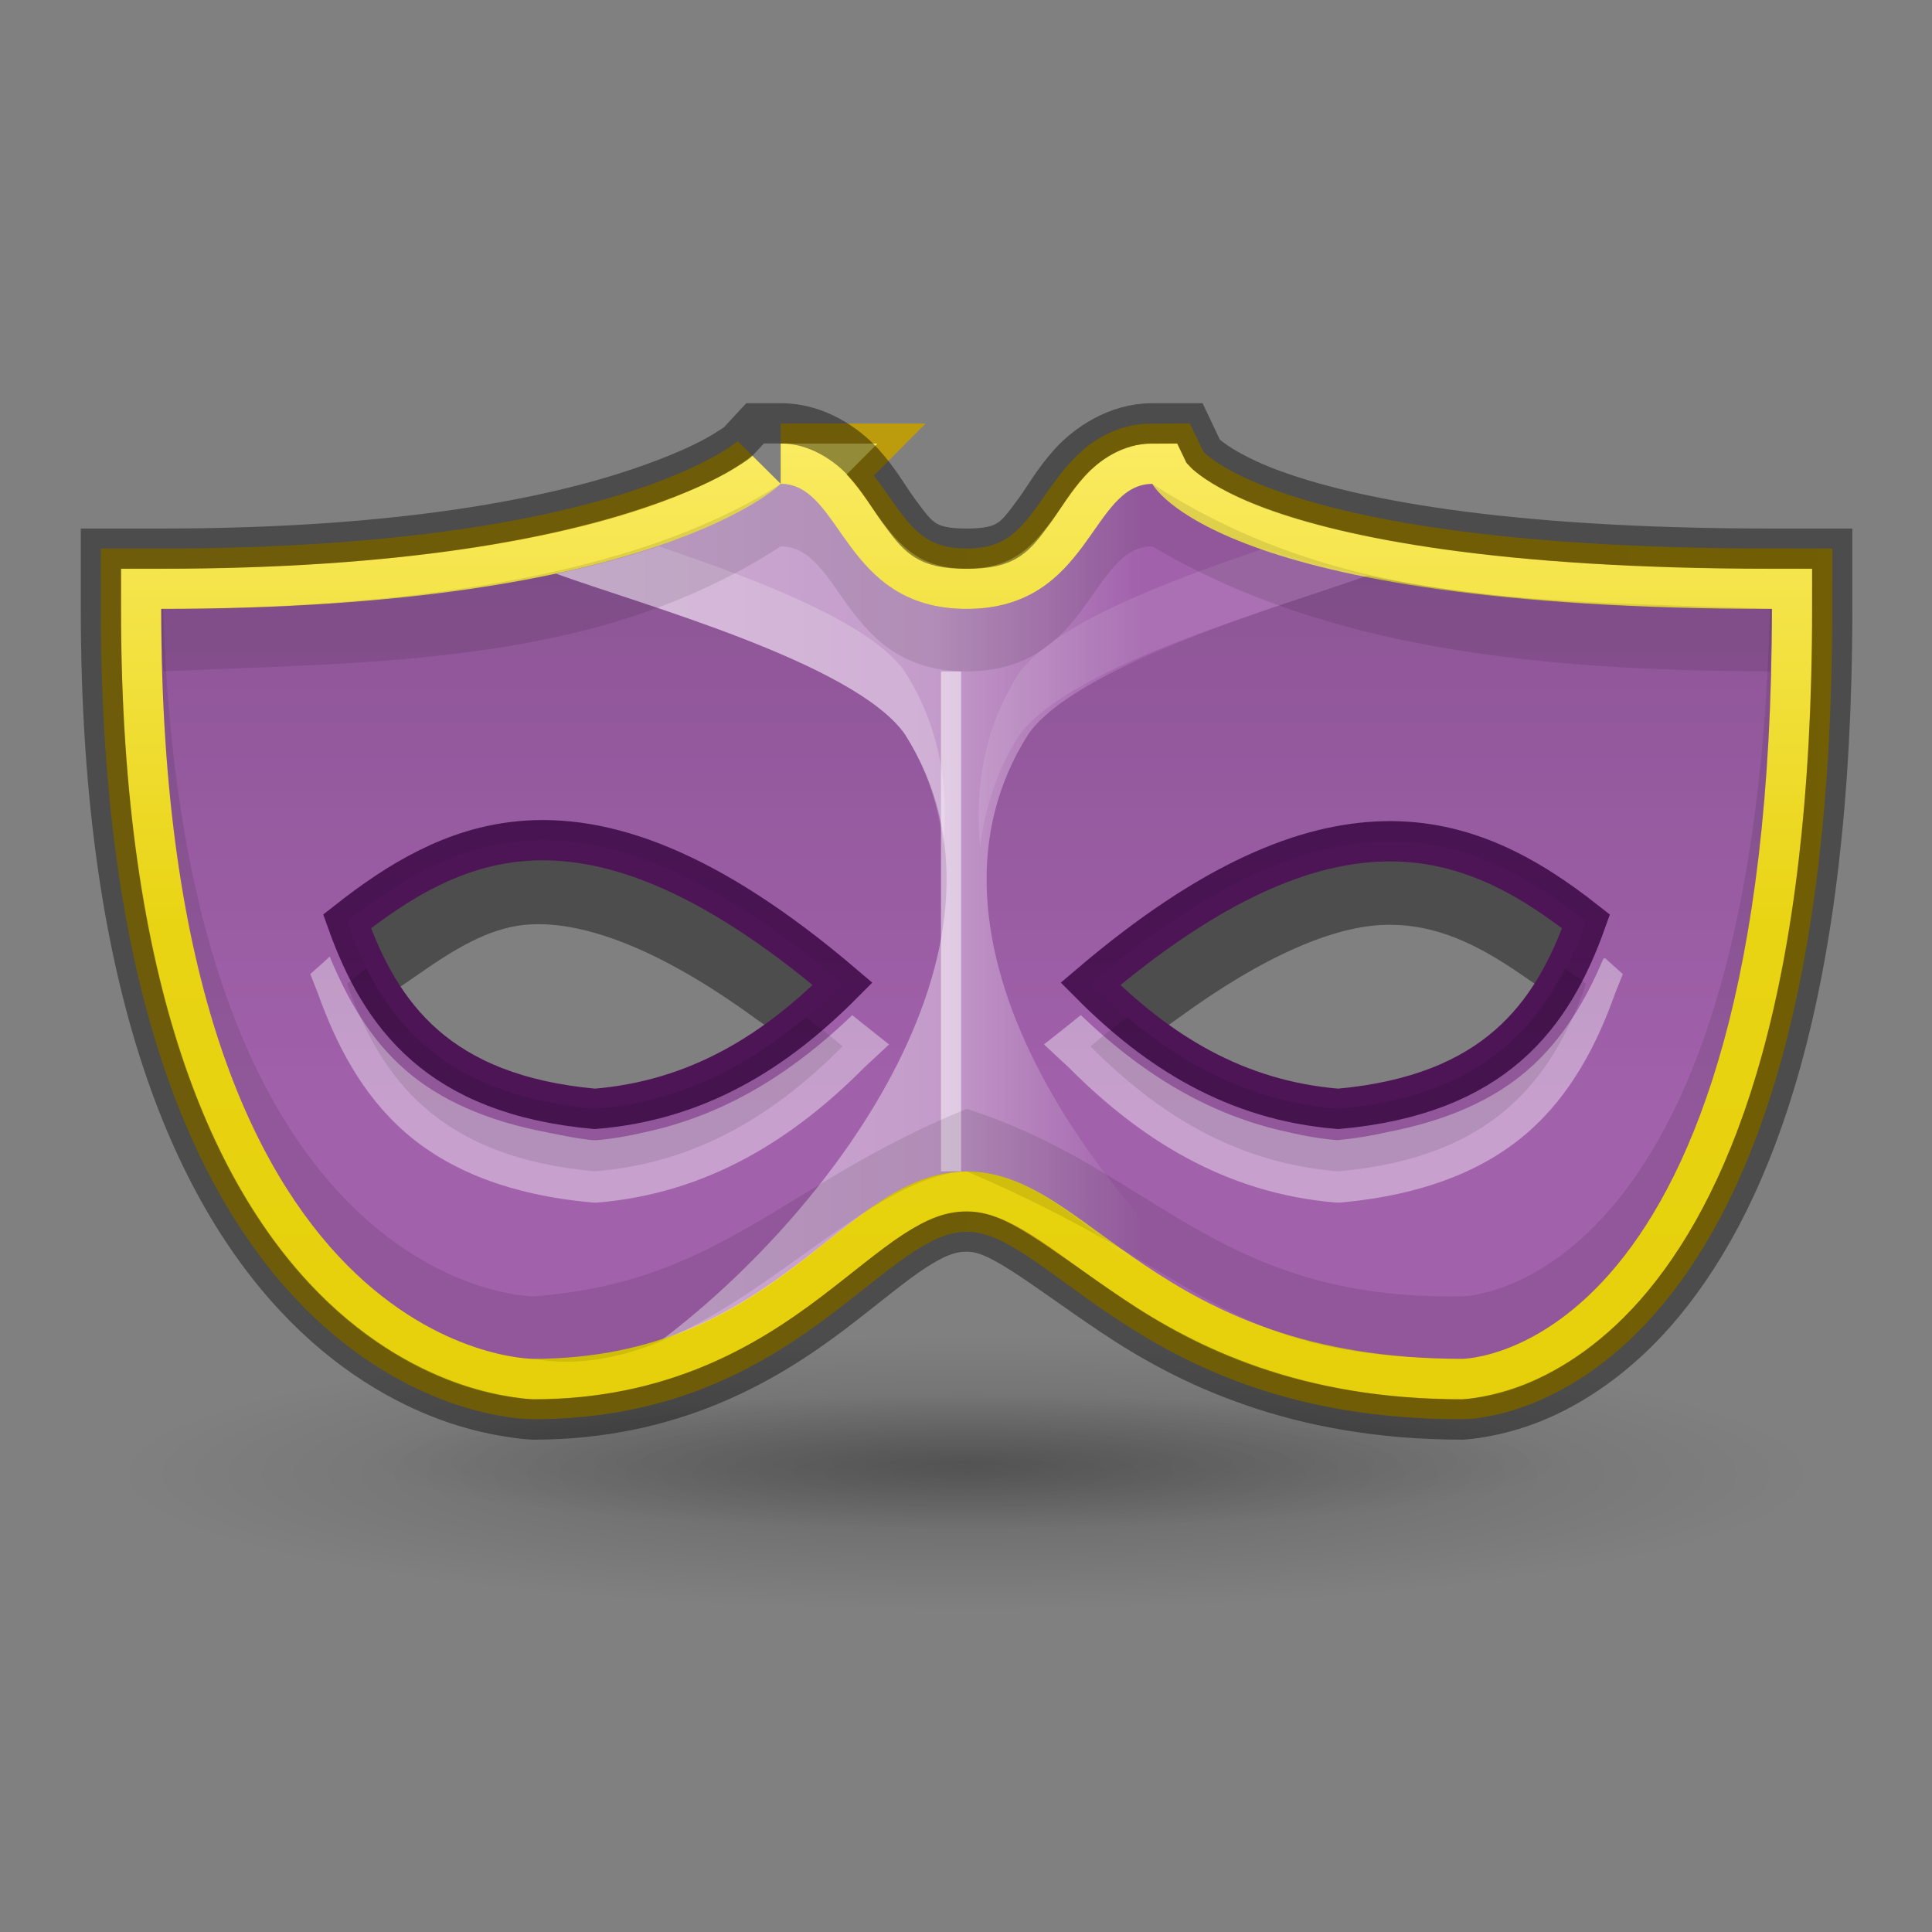 <?xml version="1.0" encoding="UTF-8" standalone="no"?>
<!-- Created with Inkscape (http://www.inkscape.org/) -->

<svg
   xmlns:dc="http://purl.org/dc/elements/1.1/"
   xmlns:cc="http://creativecommons.org/ns#"
   xmlns:rdf="http://www.w3.org/1999/02/22-rdf-syntax-ns#"
   xmlns:svg="http://www.w3.org/2000/svg"
   xmlns="http://www.w3.org/2000/svg"
   xmlns:xlink="http://www.w3.org/1999/xlink"
   xmlns:sodipodi="http://sodipodi.sourceforge.net/DTD/sodipodi-0.dtd"
   xmlns:inkscape="http://www.inkscape.org/namespaces/inkscape"
   width="48"
   height="48"
   id="svg5014"
   version="1.1"
   inkscape:version="0.48.4 r9939"
   sodipodi:docname="preferences-system-privacy.svg">
  <rect width="100%" height="100%" fill="#808080" stroke="none"/>
  <defs
     id="defs5016">
    <linearGradient
       inkscape:collect="always"
       id="linearGradient5200">
      <stop
         style="stop-color:#000000;stop-opacity:1;"
         offset="0"
         id="stop5202" />
      <stop
         style="stop-color:#000000;stop-opacity:0;"
         offset="1"
         id="stop5204" />
    </linearGradient>
    <linearGradient
       inkscape:collect="always"
       id="linearGradient5174">
      <stop
         style="stop-color:#ffffff;stop-opacity:1;"
         offset="0"
         id="stop5176" />
      <stop
         style="stop-color:#ffffff;stop-opacity:0;"
         offset="1"
         id="stop5178" />
    </linearGradient>
    <linearGradient
       id="linearGradient5082">
      <stop
         style="stop-color:#ffffff;stop-opacity:1;"
         offset="0"
         id="stop5084" />
      <stop
         id="stop5086"
         offset="0.466"
         style="stop-color:#ffffff;stop-opacity:0.749;" />
      <stop
         id="stop5088"
         offset="0.677"
         style="stop-color:#ffffff;stop-opacity:0" />
      <stop
         style="stop-color:#ffffff;stop-opacity:0;"
         offset="1"
         id="stop5090" />
    </linearGradient>
    <linearGradient
       inkscape:collect="always"
       id="linearGradient5072">
      <stop
         style="stop-color:#000000;stop-opacity:1;"
         offset="0"
         id="stop5074" />
      <stop
         style="stop-color:#000000;stop-opacity:0;"
         offset="1"
         id="stop5076" />
    </linearGradient>
    <linearGradient
       id="linearGradient5049">
      <stop
         id="stop5051"
         offset="0"
         style="stop-color:#000000;stop-opacity:1;" />
      <stop
         id="stop5053"
         offset="1"
         style="stop-color:#000000;stop-opacity:0;" />
    </linearGradient>
    <linearGradient
       id="linearGradient5002">
      <stop
         id="stop5004"
         offset="0"
         style="stop-color:#ffffff;stop-opacity:1;" />
      <stop
         style="stop-color:#ffffff;stop-opacity:0.749;"
         offset="0.5"
         id="stop5006" />
      <stop
         style="stop-color:#ffffff;stop-opacity:0.498;"
         offset="0.5"
         id="stop5008" />
      <stop
         id="stop5010"
         offset="1"
         style="stop-color:#ffffff;stop-opacity:0;" />
    </linearGradient>
    <linearGradient
       id="linearGradient4979">
      <stop
         style="stop-color:#ffffff;stop-opacity:1;"
         offset="0"
         id="stop4981" />
      <stop
         id="stop5000"
         offset="0.5"
         style="stop-color:#ffffff;stop-opacity:0.749;" />
      <stop
         id="stop4998"
         offset="0.5"
         style="stop-color:#ffffff;stop-opacity:0.498;" />
      <stop
         style="stop-color:#ffffff;stop-opacity:0;"
         offset="1"
         id="stop4983" />
    </linearGradient>
    <linearGradient
       id="linearGradient4935">
      <stop
         style="stop-color:#e5cf08;stop-opacity:1;"
         offset="0"
         id="stop4937" />
      <stop
         id="stop4977"
         offset="0.5"
         style="stop-color:#e9d414;stop-opacity:1;" />
      <stop
         style="stop-color:#fff279;stop-opacity:1;"
         offset="1"
         id="stop4939" />
    </linearGradient>
    <linearGradient
       inkscape:collect="always"
       id="linearGradient4927">
      <stop
         style="stop-color:#c09e06;stop-opacity:1;"
         offset="0"
         id="stop4929" />
      <stop
         style="stop-color:#b99b13;stop-opacity:1"
         offset="1"
         id="stop4931" />
    </linearGradient>
    <linearGradient
       id="linearGradient4033">
      <stop
         style="stop-color:#ffffff;stop-opacity:1;"
         offset="0"
         id="stop4035" />
      <stop
         style="stop-color:#0051ff;stop-opacity:1;"
         offset="1"
         id="stop4037" />
    </linearGradient>
    <linearGradient
       id="linearGradient3107">
      <stop
         id="stop3109"
         offset="0"
         style="stop-color:#232323;stop-opacity:1;" />
      <stop
         style="stop-color:#535353;stop-opacity:1;"
         offset="0.783"
         id="stop3111" />
      <stop
         style="stop-color:#676767;stop-opacity:1;"
         offset="0.783"
         id="stop3113" />
      <stop
         id="stop3115"
         offset="1"
         style="stop-color:#676767;stop-opacity:1;" />
    </linearGradient>
    <linearGradient
       id="linearGradient3988-5">
      <stop
         style="stop-color:#ededed;stop-opacity:1;"
         offset="0"
         id="stop3990-5" />
      <stop
         style="stop-color:#fafafa;stop-opacity:1;"
         offset="1"
         id="stop3992-0" />
    </linearGradient>
    <linearGradient
       id="linearGradient3960">
      <stop
         style="stop-color:#000000;stop-opacity:0;"
         offset="0"
         id="stop3962" />
      <stop
         id="stop3970"
         offset="0.5"
         style="stop-color:#000000;stop-opacity:1;" />
      <stop
         style="stop-color:#000000;stop-opacity:0;"
         offset="1"
         id="stop3964" />
    </linearGradient>
    <linearGradient
       inkscape:collect="always"
       id="linearGradient3944">
      <stop
         style="stop-color:#000000;stop-opacity:1;"
         offset="0"
         id="stop3946" />
      <stop
         style="stop-color:#000000;stop-opacity:0;"
         offset="1"
         id="stop3948" />
    </linearGradient>
    <linearGradient
       id="linearGradient3154">
      <stop
         style="stop-color:#000000;stop-opacity:0;"
         offset="0"
         id="stop3156" />
      <stop
         id="stop3158"
         offset="0.5"
         style="stop-color:#000000;stop-opacity:1;" />
      <stop
         style="stop-color:#000000;stop-opacity:0;"
         offset="1"
         id="stop3160" />
    </linearGradient>
    <radialGradient
       inkscape:collect="always"
       xlink:href="#linearGradient3944"
       id="radialGradient4001"
       gradientUnits="userSpaceOnUse"
       gradientTransform="matrix(1,0,0,0.75,0,10.875)"
       cx="9"
       cy="43.5"
       fx="9"
       fy="43.5"
       r="2" />
    <linearGradient
       id="linearGradient3988-5-5">
      <stop
         style="stop-color:#ededed;stop-opacity:1;"
         offset="0"
         id="stop3990-5-2" />
      <stop
         style="stop-color:#fafafa;stop-opacity:1;"
         offset="1"
         id="stop3992-0-1" />
    </linearGradient>
    <linearGradient
       id="linearGradient3100">
      <stop
         style="stop-color:#ededed;stop-opacity:1;"
         offset="0"
         id="stop3102" />
      <stop
         style="stop-color:#fafafa;stop-opacity:1;"
         offset="1"
         id="stop3104" />
    </linearGradient>
    <linearGradient
       id="linearGradient3916">
      <stop
         style="stop-color:#232323;stop-opacity:1;"
         offset="0"
         id="stop3918" />
      <stop
         id="stop3926"
         offset="0.8"
         style="stop-color:#535353;stop-opacity:1;" />
      <stop
         id="stop3924"
         offset="0.8"
         style="stop-color:#676767;stop-opacity:1;" />
      <stop
         style="stop-color:#676767;stop-opacity:1;"
         offset="1"
         id="stop3920" />
    </linearGradient>
    <linearGradient
       inkscape:collect="always"
       xlink:href="#linearGradient3960-9"
       id="linearGradient3933"
       gradientUnits="userSpaceOnUse"
       gradientTransform="matrix(1.273,0,0,1,-9.455,-16)"
       x1="25"
       y1="45"
       x2="25"
       y2="42" />
    <linearGradient
       id="linearGradient3960-9">
      <stop
         style="stop-color:#000000;stop-opacity:0;"
         offset="0"
         id="stop3962-7" />
      <stop
         id="stop3970-0"
         offset="0.5"
         style="stop-color:#000000;stop-opacity:1;" />
      <stop
         style="stop-color:#000000;stop-opacity:0;"
         offset="1"
         id="stop3964-8" />
    </linearGradient>
    <linearGradient
       inkscape:collect="always"
       xlink:href="#linearGradient4935"
       id="linearGradient5136"
       x1="1"
       y1="11.5"
       x2="3"
       y2="11.5"
       gradientUnits="userSpaceOnUse"
       gradientTransform="translate(-5,0)" />
    <linearGradient
       inkscape:collect="always"
       xlink:href="#linearGradient4935"
       id="linearGradient5146"
       x1="0.5"
       y1="26"
       x2="3.5"
       y2="26"
       gradientUnits="userSpaceOnUse"
       gradientTransform="translate(-5,0)" />
    <linearGradient
       inkscape:collect="always"
       xlink:href="#linearGradient4927"
       id="linearGradient5158"
       x1="-3.5"
       y1="11.5"
       x2="-0.5"
       y2="11.5"
       gradientUnits="userSpaceOnUse"
       gradientTransform="translate(-1,0)" />
    <linearGradient
       inkscape:collect="always"
       xlink:href="#linearGradient4927"
       id="linearGradient5160"
       x1="-4"
       y1="26"
       x2="0"
       y2="26"
       gradientUnits="userSpaceOnUse"
       gradientTransform="translate(-1,0)" />
    <linearGradient
       inkscape:collect="always"
       xlink:href="#linearGradient5174"
       id="linearGradient5180"
       x1="1"
       y1="11.5"
       x2="2"
       y2="11.5"
       gradientUnits="userSpaceOnUse"
       gradientTransform="translate(1,0)" />
    <linearGradient
       inkscape:collect="always"
       xlink:href="#linearGradient5072"
       id="linearGradient5190"
       gradientUnits="userSpaceOnUse"
       x1="15"
       y1="-1"
       x2="15"
       y2="13" />
    <linearGradient
       inkscape:collect="always"
       xlink:href="#linearGradient5082"
       id="linearGradient5192"
       gradientUnits="userSpaceOnUse"
       x1="8"
       y1="8"
       x2="24"
       y2="8" />
    <linearGradient
       inkscape:collect="always"
       xlink:href="#linearGradient4935"
       id="linearGradient5194"
       gradientUnits="userSpaceOnUse"
       x1="20"
       y1="20"
       x2="20"
       y2="0" />
    <linearGradient
       inkscape:collect="always"
       xlink:href="#linearGradient4927"
       id="linearGradient5196"
       gradientUnits="userSpaceOnUse"
       x1="32"
       y1="12"
       x2="0"
       y2="12" />
    <radialGradient
       inkscape:collect="always"
       xlink:href="#linearGradient5200"
       id="radialGradient5206"
       cx="17"
       cy="29.5"
       fx="17"
       fy="29.5"
       r="10"
       gradientTransform="matrix(1,0,0,0.25,0,22.125)"
       gradientUnits="userSpaceOnUse" />
    <radialGradient
       inkscape:collect="always"
       xlink:href="#linearGradient5200"
       id="radialGradient5210"
       gradientUnits="userSpaceOnUse"
       gradientTransform="matrix(1,0,0,0.25,0,22.125)"
       cx="17"
       cy="29.5"
       fx="17"
       fy="29.5"
       r="10" />
    <linearGradient
       inkscape:collect="always"
       xlink:href="#linearGradient4927"
       id="linearGradient5232"
       gradientUnits="userSpaceOnUse"
       x1="32"
       y1="12"
       x2="0"
       y2="12" />
    <linearGradient
       inkscape:collect="always"
       xlink:href="#linearGradient4935"
       id="linearGradient5234"
       gradientUnits="userSpaceOnUse"
       x1="20"
       y1="20"
       x2="20"
       y2="0" />
    <linearGradient
       inkscape:collect="always"
       xlink:href="#linearGradient5082"
       id="linearGradient5236"
       gradientUnits="userSpaceOnUse"
       x1="8"
       y1="8"
       x2="24"
       y2="8" />
    <linearGradient
       inkscape:collect="always"
       xlink:href="#linearGradient5072"
       id="linearGradient5238"
       gradientUnits="userSpaceOnUse"
       x1="15"
       y1="-1"
       x2="15"
       y2="13" />
    <linearGradient
       inkscape:collect="always"
       xlink:href="#linearGradient4927"
       id="linearGradient5292"
       gradientUnits="userSpaceOnUse"
       x1="32"
       y1="12"
       x2="0"
       y2="12" />
    <linearGradient
       inkscape:collect="always"
       xlink:href="#linearGradient4935"
       id="linearGradient5294"
       gradientUnits="userSpaceOnUse"
       x1="20"
       y1="20"
       x2="20"
       y2="0" />
    <linearGradient
       inkscape:collect="always"
       xlink:href="#linearGradient5082"
       id="linearGradient5296"
       gradientUnits="userSpaceOnUse"
       x1="8"
       y1="8"
       x2="24"
       y2="8" />
    <linearGradient
       inkscape:collect="always"
       xlink:href="#linearGradient5072"
       id="linearGradient5298"
       gradientUnits="userSpaceOnUse"
       x1="15"
       y1="-1"
       x2="15"
       y2="13" />
    <linearGradient
       inkscape:collect="always"
       xlink:href="#linearGradient4927"
       id="linearGradient5328"
       gradientUnits="userSpaceOnUse"
       gradientTransform="translate(0,6)"
       x1="32"
       y1="12"
       x2="0"
       y2="12" />
    <linearGradient
       inkscape:collect="always"
       xlink:href="#linearGradient4927"
       id="linearGradient3112"
       gradientUnits="userSpaceOnUse"
       gradientTransform="matrix(1.483,0,0,1.496,0.276,-8.038)"
       x1="32"
       y1="12"
       x2="0"
       y2="12" />
    <linearGradient
       inkscape:collect="always"
       xlink:href="#linearGradient4935"
       id="linearGradient3114"
       gradientUnits="userSpaceOnUse"
       gradientTransform="matrix(1.483,0,0,1.496,0.276,-8.038)"
       x1="20"
       y1="20"
       x2="20"
       y2="0" />
    <linearGradient
       inkscape:collect="always"
       xlink:href="#linearGradient5082"
       id="linearGradient3116"
       gradientUnits="userSpaceOnUse"
       gradientTransform="matrix(1.483,0,0,1.496,0.276,-8.038)"
       x1="8"
       y1="8"
       x2="24"
       y2="8" />
    <linearGradient
       inkscape:collect="always"
       xlink:href="#linearGradient5072"
       id="linearGradient3118"
       gradientUnits="userSpaceOnUse"
       gradientTransform="matrix(1.483,0,0,1.496,0.276,-8.038)"
       x1="15"
       y1="-1"
       x2="15"
       y2="13" />
  </defs>
  <sodipodi:namedview
     id="base"
     pagecolor="#000000"
     bordercolor="#666666"
     borderopacity="1.0"
     inkscape:pageopacity="0.5254902"
     inkscape:pageshadow="2"
     inkscape:zoom="1"
     inkscape:cx="17.780838"
     inkscape:cy="15.382579"
     inkscape:current-layer="layer1"
     showgrid="false"
     showborder="false"
     inkscape:grid-bbox="true"
     inkscape:document-units="px"
     inkscape:snap-bbox="true"
     inkscape:bbox-paths="true"
     inkscape:snap-bbox-edge-midpoints="true"
     inkscape:bbox-nodes="true"
     inkscape:snap-bbox-midpoints="true"
     inkscape:window-width="1364"
     inkscape:window-height="700"
     inkscape:window-x="0"
     inkscape:window-y="28"
     inkscape:window-maximized="1"
     inkscape:showpageshadow="false"
     inkscape:snap-global="true"
     inkscape:object-paths="true"
     inkscape:snap-intersection-paths="true"
     inkscape:object-nodes="false"
     inkscape:snap-smooth-nodes="true">
    <inkscape:grid
       type="xygrid"
       id="grid5131"
       empspacing="4"
       visible="true"
       enabled="true"
       snapvisiblegridlinesonly="true" />
  </sodipodi:namedview>
  <g
     id="layer1"
     inkscape:label="Background"
     inkscape:groupmode="layer"
     transform="translate(0,16)">
    <path
       sodipodi:type="arc"
       style="opacity:0.2;fill:url(#radialGradient5206);fill-opacity:1;stroke:none"
       id="path5198"
       sodipodi:cx="17"
       sodipodi:cy="29.5"
       sodipodi:rx="10"
       sodipodi:ry="2.5"
       d="m 27,29.5 a 10,2.5 0 1 1 -20,0 10,2.5 0 1 1 20,0 z"
       transform="matrix(2.1,0,0,1.356,-11.7,-19.387)" />
    <path
       transform="matrix(1.5,0,0,0.673,-1.5,0.47)"
       d="m 27,29.5 a 10,2.5 0 1 1 -20,0 10,2.5 0 1 1 20,0 z"
       sodipodi:ry="2.5"
       sodipodi:rx="10"
       sodipodi:cy="29.5"
       sodipodi:cx="17"
       id="path5208"
       style="opacity:0.2;fill:url(#radialGradient5210);fill-opacity:1;stroke:none"
       sodipodi:type="arc" />
    <g
       id="g3097"
       transform="matrix(1.038,0,0,1.038,-0.898,-0.292)">
      <path
         style="font-size:medium;font-style:normal;font-variant:normal;font-weight:normal;font-stretch:normal;text-indent:0;text-align:start;text-decoration:none;line-height:normal;letter-spacing:normal;word-spacing:normal;text-transform:none;direction:ltr;block-progression:tb;writing-mode:lr-tb;text-anchor:start;baseline-shift:baseline;opacity:0.4;color:#000000;fill:#000000;fill-opacity:1;stroke:none;stroke-width:1;marker:none;visibility:visible;display:inline;overflow:visible;enable-background:accumulate;font-family:Sans;-inkscape-font-specification:Sans"
         d="M 13.656 21.125 C 13.41 21.114 13.171 21.134 12.938 21.156 C 11.57 21.288 10.452 22.065 9.406 22.812 L 9.094 23.031 L 9.25 23.438 C 9.353 23.673 9.45 23.86 9.531 24.031 L 9.812 24.594 L 10.312 24.25 C 11.239 23.6 12.101 23.059 13.031 22.969 C 14.376 22.839 16.303 23.498 18.781 25.312 L 19.094 25.531 L 19.438 25.281 C 19.565 25.18 19.748 25.068 19.969 24.875 L 20.438 24.469 L 19.938 24.062 C 17.435 22.119 15.382 21.203 13.656 21.125 z M 34.375 21.156 C 32.645 21.192 30.584 22.104 28.062 24.062 L 27.562 24.469 L 28.031 24.875 C 28.252 25.068 28.435 25.18 28.562 25.281 L 28.906 25.531 L 29.219 25.312 C 31.393 23.717 33.151 22.995 34.406 22.969 C 35.639 22.943 36.662 23.442 37.75 24.188 L 38.25 24.531 L 38.5 23.969 C 38.581 23.8 38.71 23.646 38.812 23.406 L 38.969 23 L 38.625 22.75 C 37.374 21.854 36.031 21.122 34.375 21.156 z "
         transform="matrix(0.964,0,0,0.964,0.865,-15.139)"
         id="path3120" />
      <path
         id="path4925"
         d="m 19.552,-3.551 c 0,0 -2.966,2.992 -14.828,2.992 0,17.95 8.897,17.95 8.897,17.95 5.931,0 7.414,-4.487 10.379,-4.487 2.966,0 4.448,4.487 11.862,4.487 0,0 7.414,0 7.414,-17.95 -13.345,0 -14.828,-2.992 -14.828,-2.992 -1.483,0 -1.483,2.992 -4.448,2.992 -2.966,0 -2.966,-2.992 -4.448,-2.992 z"
         style="fill:none;stroke:url(#linearGradient3112);stroke-width:2.891;stroke-miterlimit:4;stroke-opacity:1;stroke-dasharray:none"
         inkscape:connector-curvature="0"
         sodipodi:nodetypes="cccscccsc" />
      <path
         sodipodi:nodetypes="cccscccsc"
         inkscape:connector-curvature="0"
         style="fill:none;stroke:url(#linearGradient3114);stroke-width:1.928;stroke-miterlimit:4;stroke-opacity:1;stroke-dasharray:none"
         d="m 19.552,-3.551 c 0,0 -2.966,2.992 -14.828,2.992 0,17.95 8.897,17.95 8.897,17.95 5.931,0 7.414,-4.487 10.379,-4.487 2.966,0 4.448,4.487 11.862,4.487 0,0 7.414,0 7.414,-17.95 -13.345,0 -14.828,-2.992 -14.828,-2.992 -1.483,0 -1.483,2.992 -4.448,2.992 -2.966,0 -2.966,-2.992 -4.448,-2.992 z"
         id="path4923" />
      <path
         inkscape:connector-curvature="0"
         id="path4915"
         d="m 19.552,-3.551 c 0,0 -2.966,2.992 -14.828,2.992 0,17.95 8.897,17.95 8.897,17.95 5.931,0 7.414,-4.487 10.379,-4.487 2.966,0 4.448,4.487 11.862,4.487 0,0 7.414,0 7.414,-17.95 -13.345,0 -14.828,-2.992 -14.828,-2.992 -1.483,0 -1.483,2.992 -4.448,2.992 -2.966,0 -2.966,-2.992 -4.448,-2.992 z M 13.296,5.004 c 2.028,-0.196 4.494,0.65 7.738,3.412 -1.599,1.607 -3.461,2.79 -5.931,2.992 C 11.353,11.069 9.979,9.18 9.172,6.92 10.411,5.944 11.719,5.156 13.296,5.004 z m 20.712,0 c 1.891,-0.039 3.403,0.801 4.819,1.917 -0.806,2.26 -2.181,4.149 -5.931,4.487 -2.47,-0.202 -4.332,-1.385 -5.931,-2.992 2.884,-2.455 5.152,-3.373 7.043,-3.412 z"
         style="fill:#a161ab;fill-opacity:1;stroke:none" />
      <path
         inkscape:connector-curvature="0"
         id="path4943"
         d="m 19.552,-3.551 c 0,0 -1.28,1.266 -5.375,2.15 1.998,0.728 7.126,2.128 8.341,3.833 3.111,4.872 -1.625,11.333 -5.792,14.491 3.495,-1.154 4.908,-4.02 7.275,-4.02 2.367,0 3.78,2.866 7.275,4.02 -4.167,-3.158 -8.903,-9.619 -5.792,-14.491 1.215,-1.705 6.343,-3.105 8.341,-3.833 -4.095,-0.884 -5.375,-2.15 -5.375,-2.15 -1.483,0 -1.483,2.992 -4.448,2.992 -2.966,0 -2.966,-2.992 -4.448,-2.992 z"
         style="opacity:0.5;fill:url(#linearGradient3116);fill-opacity:1;stroke:none" />
      <path
         id="path4968"
         sodipodi:nodetypes="scccsscccs"
         inkscape:connector-curvature="0"
         style="fill:none;stroke:#4d1556;stroke-width:0.964;stroke-miterlimit:4;stroke-opacity:1;stroke-dasharray:none"
         d="m 13.296,5.004 c 2.028,-0.196 4.494,0.65 7.738,3.412 -1.599,1.607 -3.461,2.79 -5.931,2.992 C 11.353,11.069 9.979,9.18 9.172,6.92 10.411,5.944 11.719,5.156 13.296,5.004 z m 20.712,0 c 1.891,-0.039 3.403,0.801 4.819,1.917 -0.806,2.26 -2.181,4.149 -5.931,4.487 -2.47,-0.202 -4.332,-1.385 -5.931,-2.992 2.884,-2.455 5.152,-3.373 7.043,-3.412 z" />
      <path
         sodipodi:nodetypes="cccccc"
         inkscape:connector-curvature="0"
         id="path4987"
         d="m 16.633,-2.055 c -0.679,0.233 -1.475,0.443 -2.456,0.654 1.998,0.728 7.126,2.128 8.341,3.833 0.539,0.844 0.815,1.751 0.927,2.664 0.131,-1.44 -0.093,-2.855 -0.927,-4.16 -0.853,-1.197 -3.611,-2.222 -5.885,-2.992 z"
         style="opacity:0.2;fill:#ffffff;fill-opacity:1;stroke:none" />
      <path
         style="opacity:0.1;fill:#ffffff;fill-opacity:1;stroke:none"
         d="m 31.136,-2.008 c 0.679,0.233 1.475,0.443 2.456,0.654 -1.998,0.728 -7.126,2.128 -8.341,3.833 -0.539,0.844 -0.815,1.751 -0.927,2.664 -0.131,-1.44 0.093,-2.855 0.927,-4.16 0.853,-1.197 3.611,-2.222 5.885,-2.992 z"
         id="path4996"
         inkscape:connector-curvature="0"
         sodipodi:nodetypes="cccccc" />
      <path
         sodipodi:nodetypes="ccccscccccccscccssccscccscccccccscccc"
         inkscape:connector-curvature="0"
         id="path5023"
         d="M 8.755,7.761 C 8.738,7.775 8.726,7.795 8.709,7.808 L 8.292,8.182 8.477,8.65 c 0.426,1.195 1.042,2.408 2.085,3.319 1.043,0.911 2.506,1.503 4.495,1.683 l 0.046,0 0.046,0 c 2.672,-0.218 4.72,-1.543 6.394,-3.225 l 0.602,-0.561 -0.649,-0.514 c -0.08,-0.068 -0.153,-0.121 -0.232,-0.187 -1.326,1.272 -2.867,2.307 -4.773,2.758 -0.431,0.102 -0.876,0.196 -1.344,0.234 l -0.046,0 c -0.017,-0.002 -0.03,0.002 -0.046,0 C 14.659,12.12 14.302,12.037 13.945,11.968 12.519,11.696 11.397,11.201 10.562,10.473 9.7,9.72 9.168,8.746 8.755,7.761 z m 30.489,0.047 c -0.411,0.971 -0.956,1.922 -1.807,2.664 -0.835,0.729 -1.956,1.223 -3.383,1.496 -0.355,0.082 -0.727,0.146 -1.158,0.187 l -0.046,0 C 32.383,12.117 31.937,12.024 31.506,11.922 29.601,11.471 28.06,10.436 26.734,9.164 26.655,9.229 26.582,9.283 26.502,9.351 l -0.649,0.514 0.602,0.561 c 1.674,1.682 3.722,3.007 6.394,3.225 l 0.046,0 0.046,0 c 1.989,-0.179 3.451,-0.772 4.495,-1.683 1.043,-0.911 1.659,-2.124 2.085,-3.319 L 39.708,8.182 39.291,7.808 c -0.01,-0.008 -0.037,0.008 -0.046,0 z"
         style="font-size:medium;font-style:normal;font-variant:normal;font-weight:normal;font-stretch:normal;text-indent:0;text-align:start;text-decoration:none;line-height:normal;letter-spacing:normal;word-spacing:normal;text-transform:none;direction:ltr;block-progression:tb;writing-mode:lr-tb;text-anchor:start;baseline-shift:baseline;opacity:0.4;color:#000000;fill:#ffffff;fill-opacity:1;stroke:none;stroke-width:1;marker:none;visibility:visible;display:inline;overflow:visible;enable-background:accumulate;font-family:Sans;-inkscape-font-specification:Sans" />
      <path
         inkscape:connector-curvature="0"
         id="path5069"
         d="m 16.54,-2.055 c -0.467,0.156 -1.019,0.319 -1.622,0.467 0.609,-0.152 1.151,-0.308 1.622,-0.467 z m -2.363,0.654 c -2.23,0.482 -5.27,0.841 -9.453,0.841 0,17.95 8.897,17.95 8.897,17.95 1.196,0 2.221,-0.176 3.105,-0.467 0.017,-0.013 0.03,-0.034 0.046,-0.047 4.155,-3.171 8.844,-9.591 5.746,-14.444 -1.215,-1.705 -6.343,-3.105 -8.341,-3.833 z m 19.415,0.047 c -2.107,0.744 -6.928,2.129 -8.109,3.786 -2.973,4.656 1.221,10.735 5.236,14.023 1.34,0.545 2.971,0.935 5.143,0.935 0,0 7.414,0 7.414,-17.95 -4.44,0 -7.488,-0.353 -9.684,-0.795 z M 13.296,5.004 c 2.028,-0.196 4.494,0.65 7.738,3.412 -1.599,1.607 -3.461,2.79 -5.931,2.992 C 11.353,11.069 9.979,9.18 9.172,6.92 10.411,5.944 11.719,5.156 13.296,5.004 z m 20.712,0 c 1.891,-0.039 3.403,0.801 4.819,1.917 -0.806,2.26 -2.181,4.149 -5.931,4.487 -2.47,-0.202 -4.332,-1.385 -5.931,-2.992 2.884,-2.455 5.152,-3.373 7.043,-3.412 z"
         style="opacity:0.2;fill:url(#linearGradient3118);fill-opacity:1;stroke:none" />
      <path
         sodipodi:nodetypes="ccc"
         inkscape:connector-curvature="0"
         id="path5093"
         d="m 23.629,12.903 0,-5.996 0,-5.97"
         style="opacity:0.5;fill:none;stroke:#ffffff;stroke-width:0.482;stroke-linecap:butt;stroke-linejoin:miter;stroke-miterlimit:4;stroke-opacity:1;stroke-dasharray:none" />
      <path
         sodipodi:nodetypes="ccccccccccc"
         inkscape:connector-curvature="0"
         id="path5106"
         d="m 4.724,-0.559 c 0,17.95 8.897,17.95 8.897,17.95 4.141,0.712 7.529,-4.363 10.379,-4.487 5.887,2.504 6.026,4.448 11.862,4.487 0,0 7.414,0 7.414,-17.95 -0.017,0 -0.03,1.05e-5 -0.046,0 -0.411,16.412 -7.367,16.454 -7.367,16.454 -5.901,0.104 -7.365,-3.053 -11.862,-4.487 -4.41,1.801 -5.887,4.157 -10.379,4.487 0,0 -8.357,-0.042 -8.85,-16.454 -0.017,1.19e-5 -0.03,0 -0.046,0 z"
         style="opacity:0.1;fill:#000000;fill-opacity:1;stroke:none" />
      <path
         sodipodi:nodetypes="ccccsccccscccccccccccccccccc"
         inkscape:connector-curvature="0"
         id="path5116"
         d="m 19.552,-3.551 c -3.919,2.522 -10.256,2.977 -14.828,2.992 0,0.528 0.031,0.998 0.046,1.496 5.136,-0.234 10.372,-0.127 14.781,-2.992 1.483,0 1.483,2.992 4.448,2.992 2.966,0 2.966,-2.992 4.448,-2.992 4.18,2.481 9.328,2.972 14.781,2.992 0.012,-0.497 0.046,-0.968 0.046,-1.496 -5.507,-0.225 -10.229,-0.023 -14.828,-2.992 -1.483,0 -1.483,2.992 -4.448,2.992 -2.966,0 -2.966,-2.992 -4.448,-2.992 z M 9.636,8.042 C 9.475,8.16 9.331,8.291 9.172,8.416 c 0.806,2.26 2.181,4.149 5.931,4.487 2.47,-0.202 4.332,-1.385 5.931,-2.992 C 20.728,9.651 20.447,9.438 20.154,9.211 18.752,10.396 17.138,11.241 15.103,11.408 11.993,11.127 10.509,9.783 9.636,8.042 z m 28.682,0 c -0.874,1.731 -2.323,3.086 -5.421,3.366 -2.034,-0.166 -3.648,-1.011 -5.051,-2.197 -0.286,0.222 -0.582,0.447 -0.88,0.701 1.599,1.607 3.461,2.79 5.931,2.992 3.75,-0.338 5.125,-2.227 5.931,-4.487 C 38.659,8.283 38.489,8.166 38.318,8.042 z m -11.816,5.235 c 0.349,0.542 0.751,1.042 1.158,1.543 -0.405,-0.498 -0.811,-1.008 -1.158,-1.543 z"
         style="opacity:0.1;fill:#000000;fill-opacity:1;stroke:none" />
      <path
         style="font-size:medium;font-style:normal;font-variant:normal;font-weight:normal;font-stretch:normal;text-indent:0;text-align:start;text-decoration:none;line-height:normal;letter-spacing:normal;word-spacing:normal;text-transform:none;direction:ltr;block-progression:tb;writing-mode:lr-tb;text-anchor:start;baseline-shift:baseline;color:#000000;fill:none;stroke:#000000;stroke-width:0.964;stroke-opacity:1;marker:none;visibility:visible;display:inline;overflow:visible;enable-background:accumulate;font-family:Sans;-inkscape-font-specification:Sans;stroke-miterlimit:4;stroke-dasharray:none;opacity:0.41"
         d="m 18.938,-5 -0.406,0.438 c 0,0 -0.009,0.028 -0.375,0.25 -0.366,0.222 -1.011,0.532 -2.031,0.875 C 14.085,-2.751 10.528,-2 4.719,-2 l -1.438,0 0,1.438 c 0,9.214 2.312,14.133 4.875,16.719 1.282,1.293 2.607,1.97 3.625,2.312 1.018,0.342 1.844,0.375 1.844,0.375 3.33,0 5.581,-1.339 7.156,-2.531 0.788,-0.596 1.443,-1.159 1.969,-1.5 0.526,-0.341 0.873,-0.469 1.25,-0.469 0.377,0 0.719,0.148 1.281,0.5 0.562,0.352 1.292,0.898 2.188,1.5 1.792,1.205 4.408,2.5 8.406,2.5 0,0 0.786,-0.042 1.688,-0.406 0.902,-0.364 2.048,-1.071 3.125,-2.375 2.155,-2.609 4.031,-7.451 4.031,-16.625 l 0,-1.438 -1.438,0 c -6.564,0 -10.138,-0.746 -11.938,-1.406 -0.9,-0.33 -1.362,-0.65 -1.562,-0.812 -0.075,-0.061 -0.079,-0.077 -0.094,-0.094 -0.005,-0.006 -0.031,-0.031 -0.031,-0.031 L 29.344,-5 28.438,-5 c -0.857,0 -1.577,0.506 -1.969,0.938 -0.392,0.431 -0.612,0.844 -0.844,1.156 C 25.161,-2.282 24.997,-2 24,-2 23.003,-2 22.839,-2.282 22.375,-2.906 22.143,-3.218 21.923,-3.631 21.531,-4.062 21.14,-4.494 20.419,-5 19.562,-5 z"
         id="path3895"
         inkscape:connector-curvature="0"
         sodipodi:nodetypes="cccsscssscssssscssscssccccsssssssc" />
    </g>
  </g>
  <g
     inkscape:groupmode="layer"
     id="layer2"
     inkscape:label="Symbol"
     transform="translate(0,16)" />
</svg>
